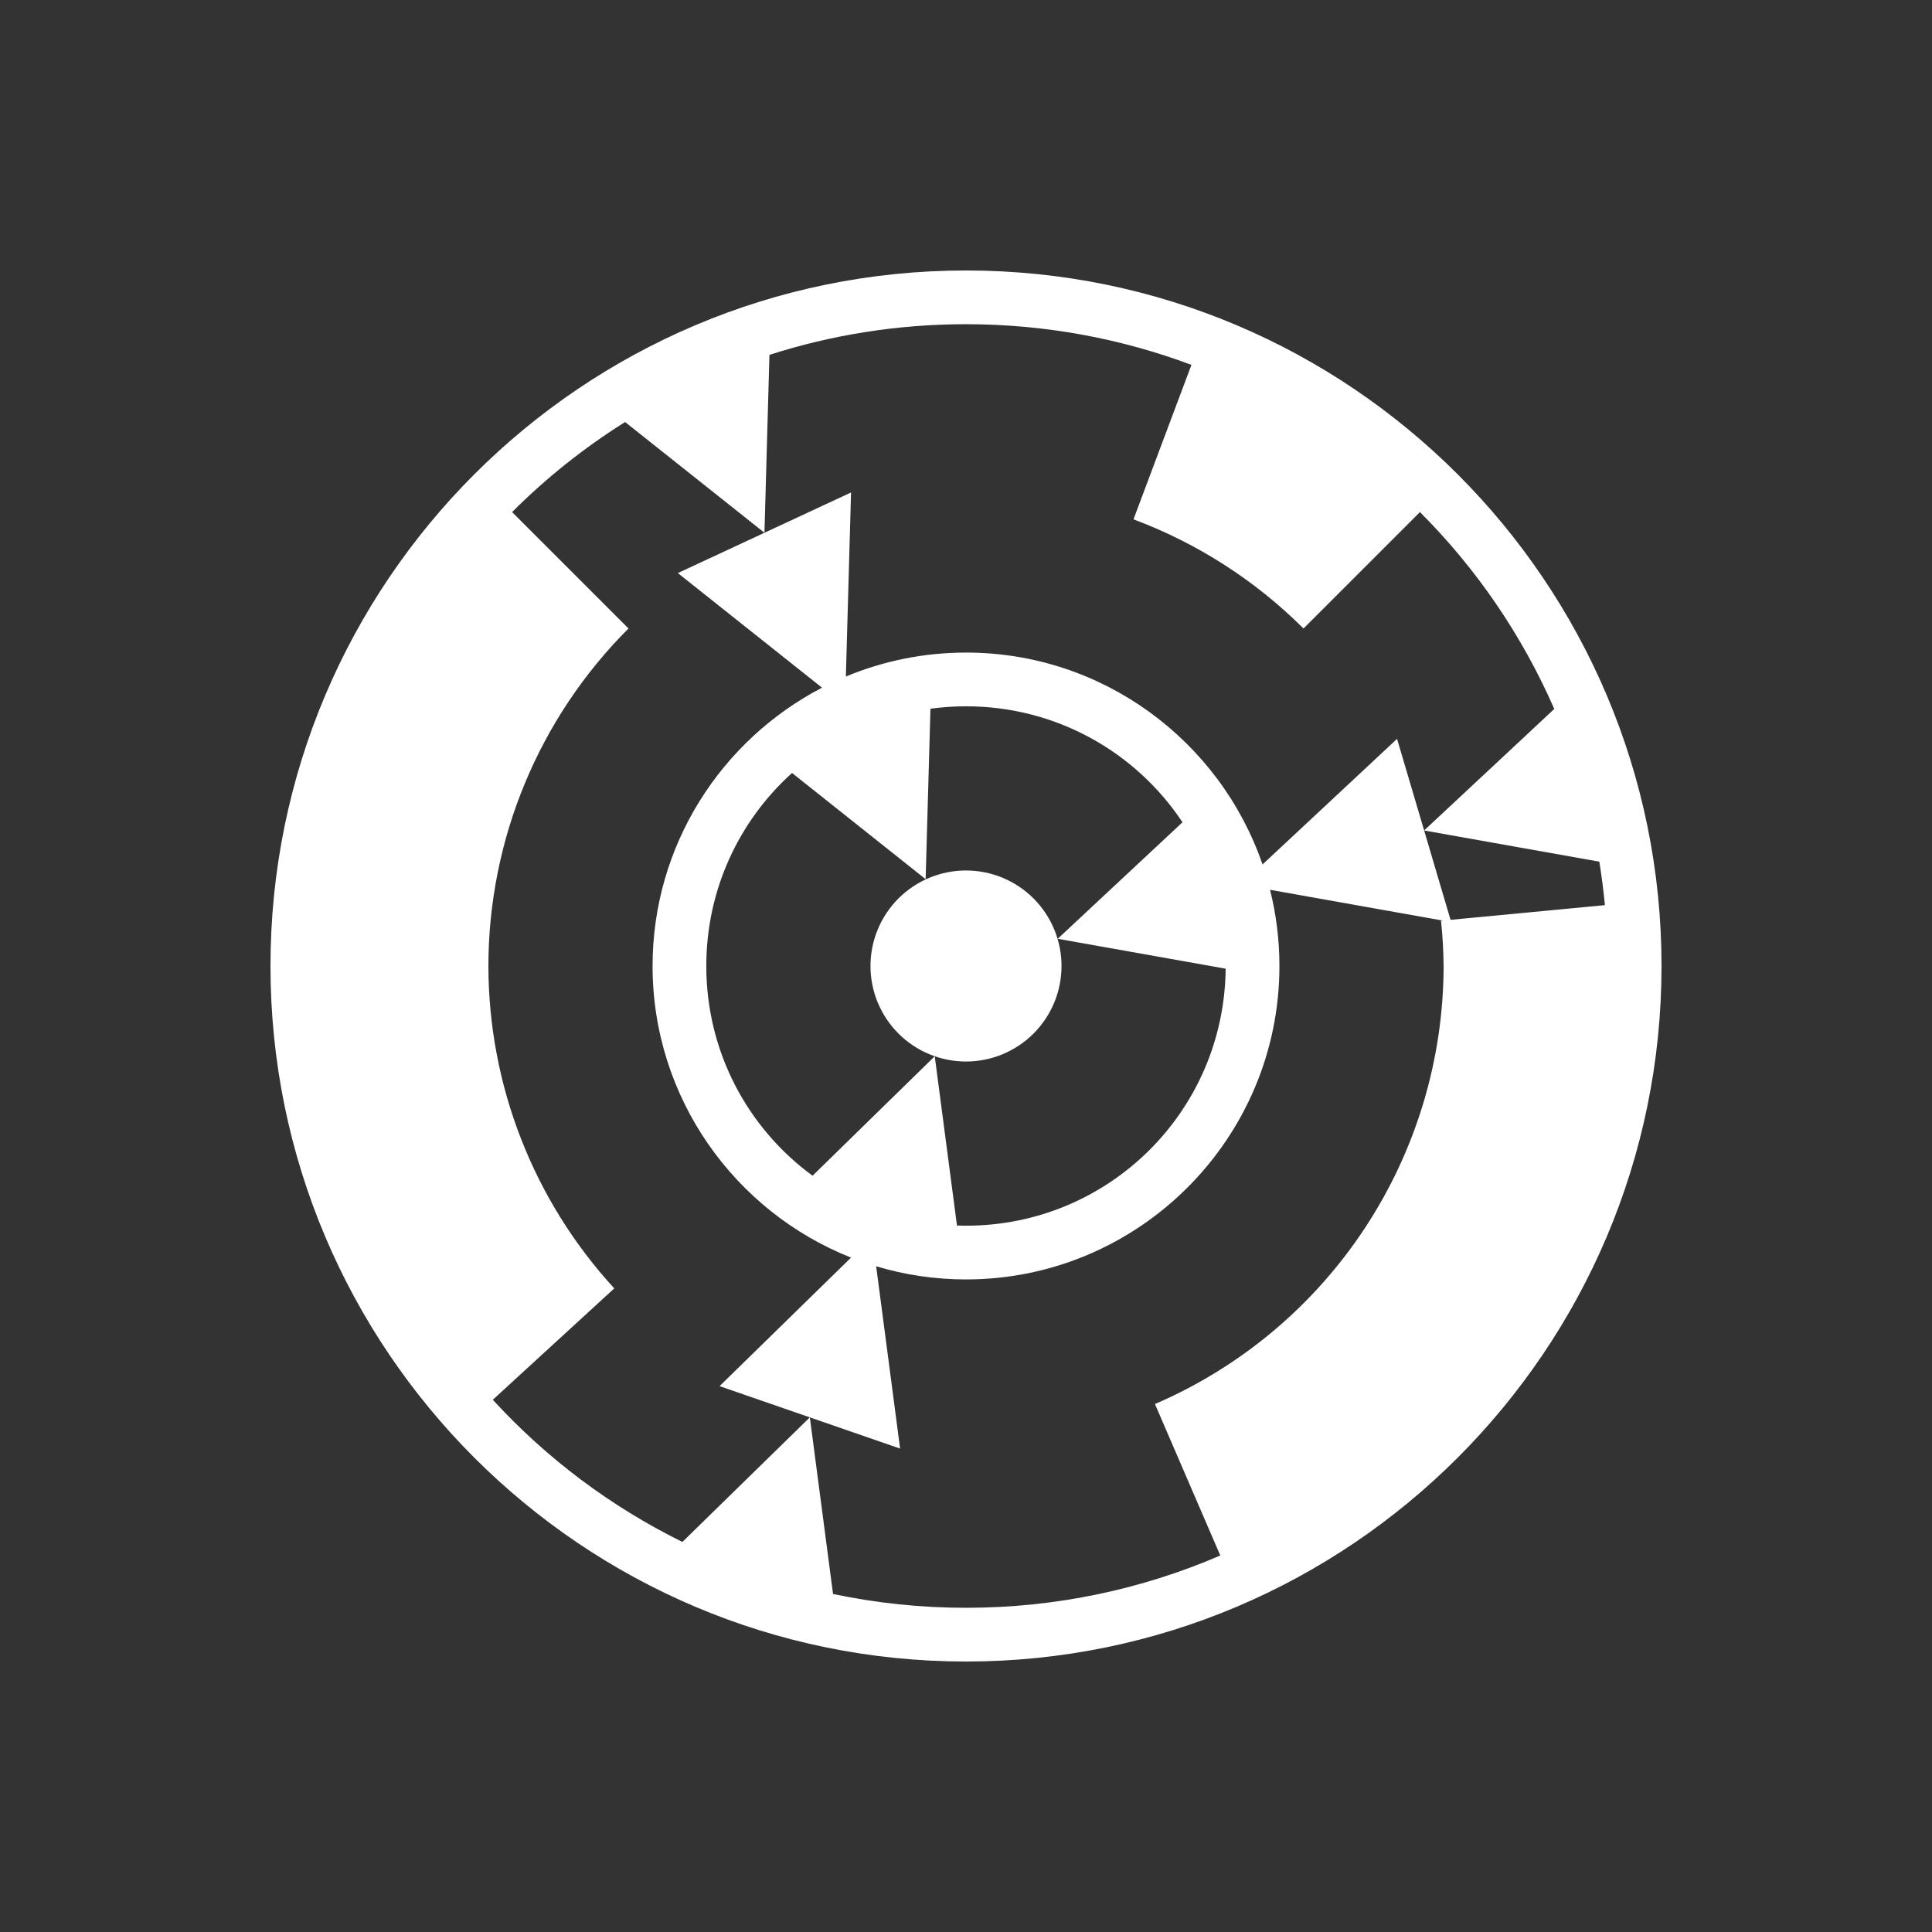 <svg width="100" height="100" viewBox="0 0 100 100" fill="none" xmlns="http://www.w3.org/2000/svg">
<rect x="0" y="0" width="100" height="100" fill="#333333" stroke="none"/>
<path d="M50 14C30.134 14 14 30.134 14 50C14 69.866 30.134 86 50 86C69.866 86 86 69.866 86 50C86 30.134 69.866 14 50 14ZM50 16.781C54.107 16.781 58.038 17.526 61.668 18.886L58.669 26.881C61.972 28.115 64.972 30.041 67.469 32.531L73.496 26.505C76.429 29.438 78.788 32.894 80.449 36.695L73.713 42.985L82.781 44.599C82.901 45.342 82.998 46.092 83.07 46.85L75.08 47.611L73.713 42.985L72.311 38.243L65.348 44.744C63.159 38.371 57.105 33.777 50 33.777C47.799 33.777 45.698 34.219 43.782 35.017L44.05 25.49L39.568 27.576L35.085 29.662L42.548 35.594C37.343 38.299 33.777 43.742 33.777 50C33.777 56.844 38.04 62.714 44.05 65.093L37.244 71.746L41.917 73.362L46.589 74.979L45.35 65.542C46.858 65.995 48.425 66.224 50 66.223C58.943 66.223 66.223 58.943 66.223 50C66.223 48.64 66.054 47.319 65.737 46.056L74.682 47.649L74.587 47.658C74.669 48.436 74.713 49.218 74.721 50C74.715 54.825 73.297 59.543 70.642 63.571C67.987 67.6 64.212 70.764 59.78 72.673L63.162 80.512C59.127 82.253 54.678 83.219 50 83.219C47.687 83.22 45.381 82.98 43.118 82.505L41.917 73.362L35.321 79.811C31.622 77.987 28.294 75.492 25.507 72.452L31.795 66.687C27.613 62.135 25.288 56.181 25.279 50C25.285 43.446 27.893 37.162 32.531 32.531L26.505 26.505C28.274 24.736 30.236 23.173 32.355 21.844L39.568 27.576L39.826 18.367C43.032 17.338 46.45 16.781 50 16.781ZM50 36.558C54.686 36.558 58.801 38.939 61.206 42.561L54.747 48.591L63.44 50.139C63.366 57.515 57.394 63.442 50 63.442C49.843 63.442 49.688 63.438 49.533 63.433L48.382 54.672L42.058 60.855C38.721 58.412 36.558 54.466 36.558 50C36.558 46.028 38.269 42.467 40.996 40.009L47.911 45.507L48.16 36.683C48.761 36.601 49.375 36.558 50 36.558ZM50 45.056C48.689 45.056 47.431 45.577 46.504 46.504C45.577 47.431 45.056 48.689 45.056 50C45.056 51.311 45.577 52.569 46.504 53.496C47.431 54.423 48.689 54.944 50 54.944C51.311 54.944 52.569 54.423 53.496 53.496C54.423 52.569 54.944 51.311 54.944 50C54.944 48.689 54.423 47.431 53.496 46.504C52.569 45.577 51.311 45.056 50 45.056V45.056Z" fill="white"/>
</svg>
